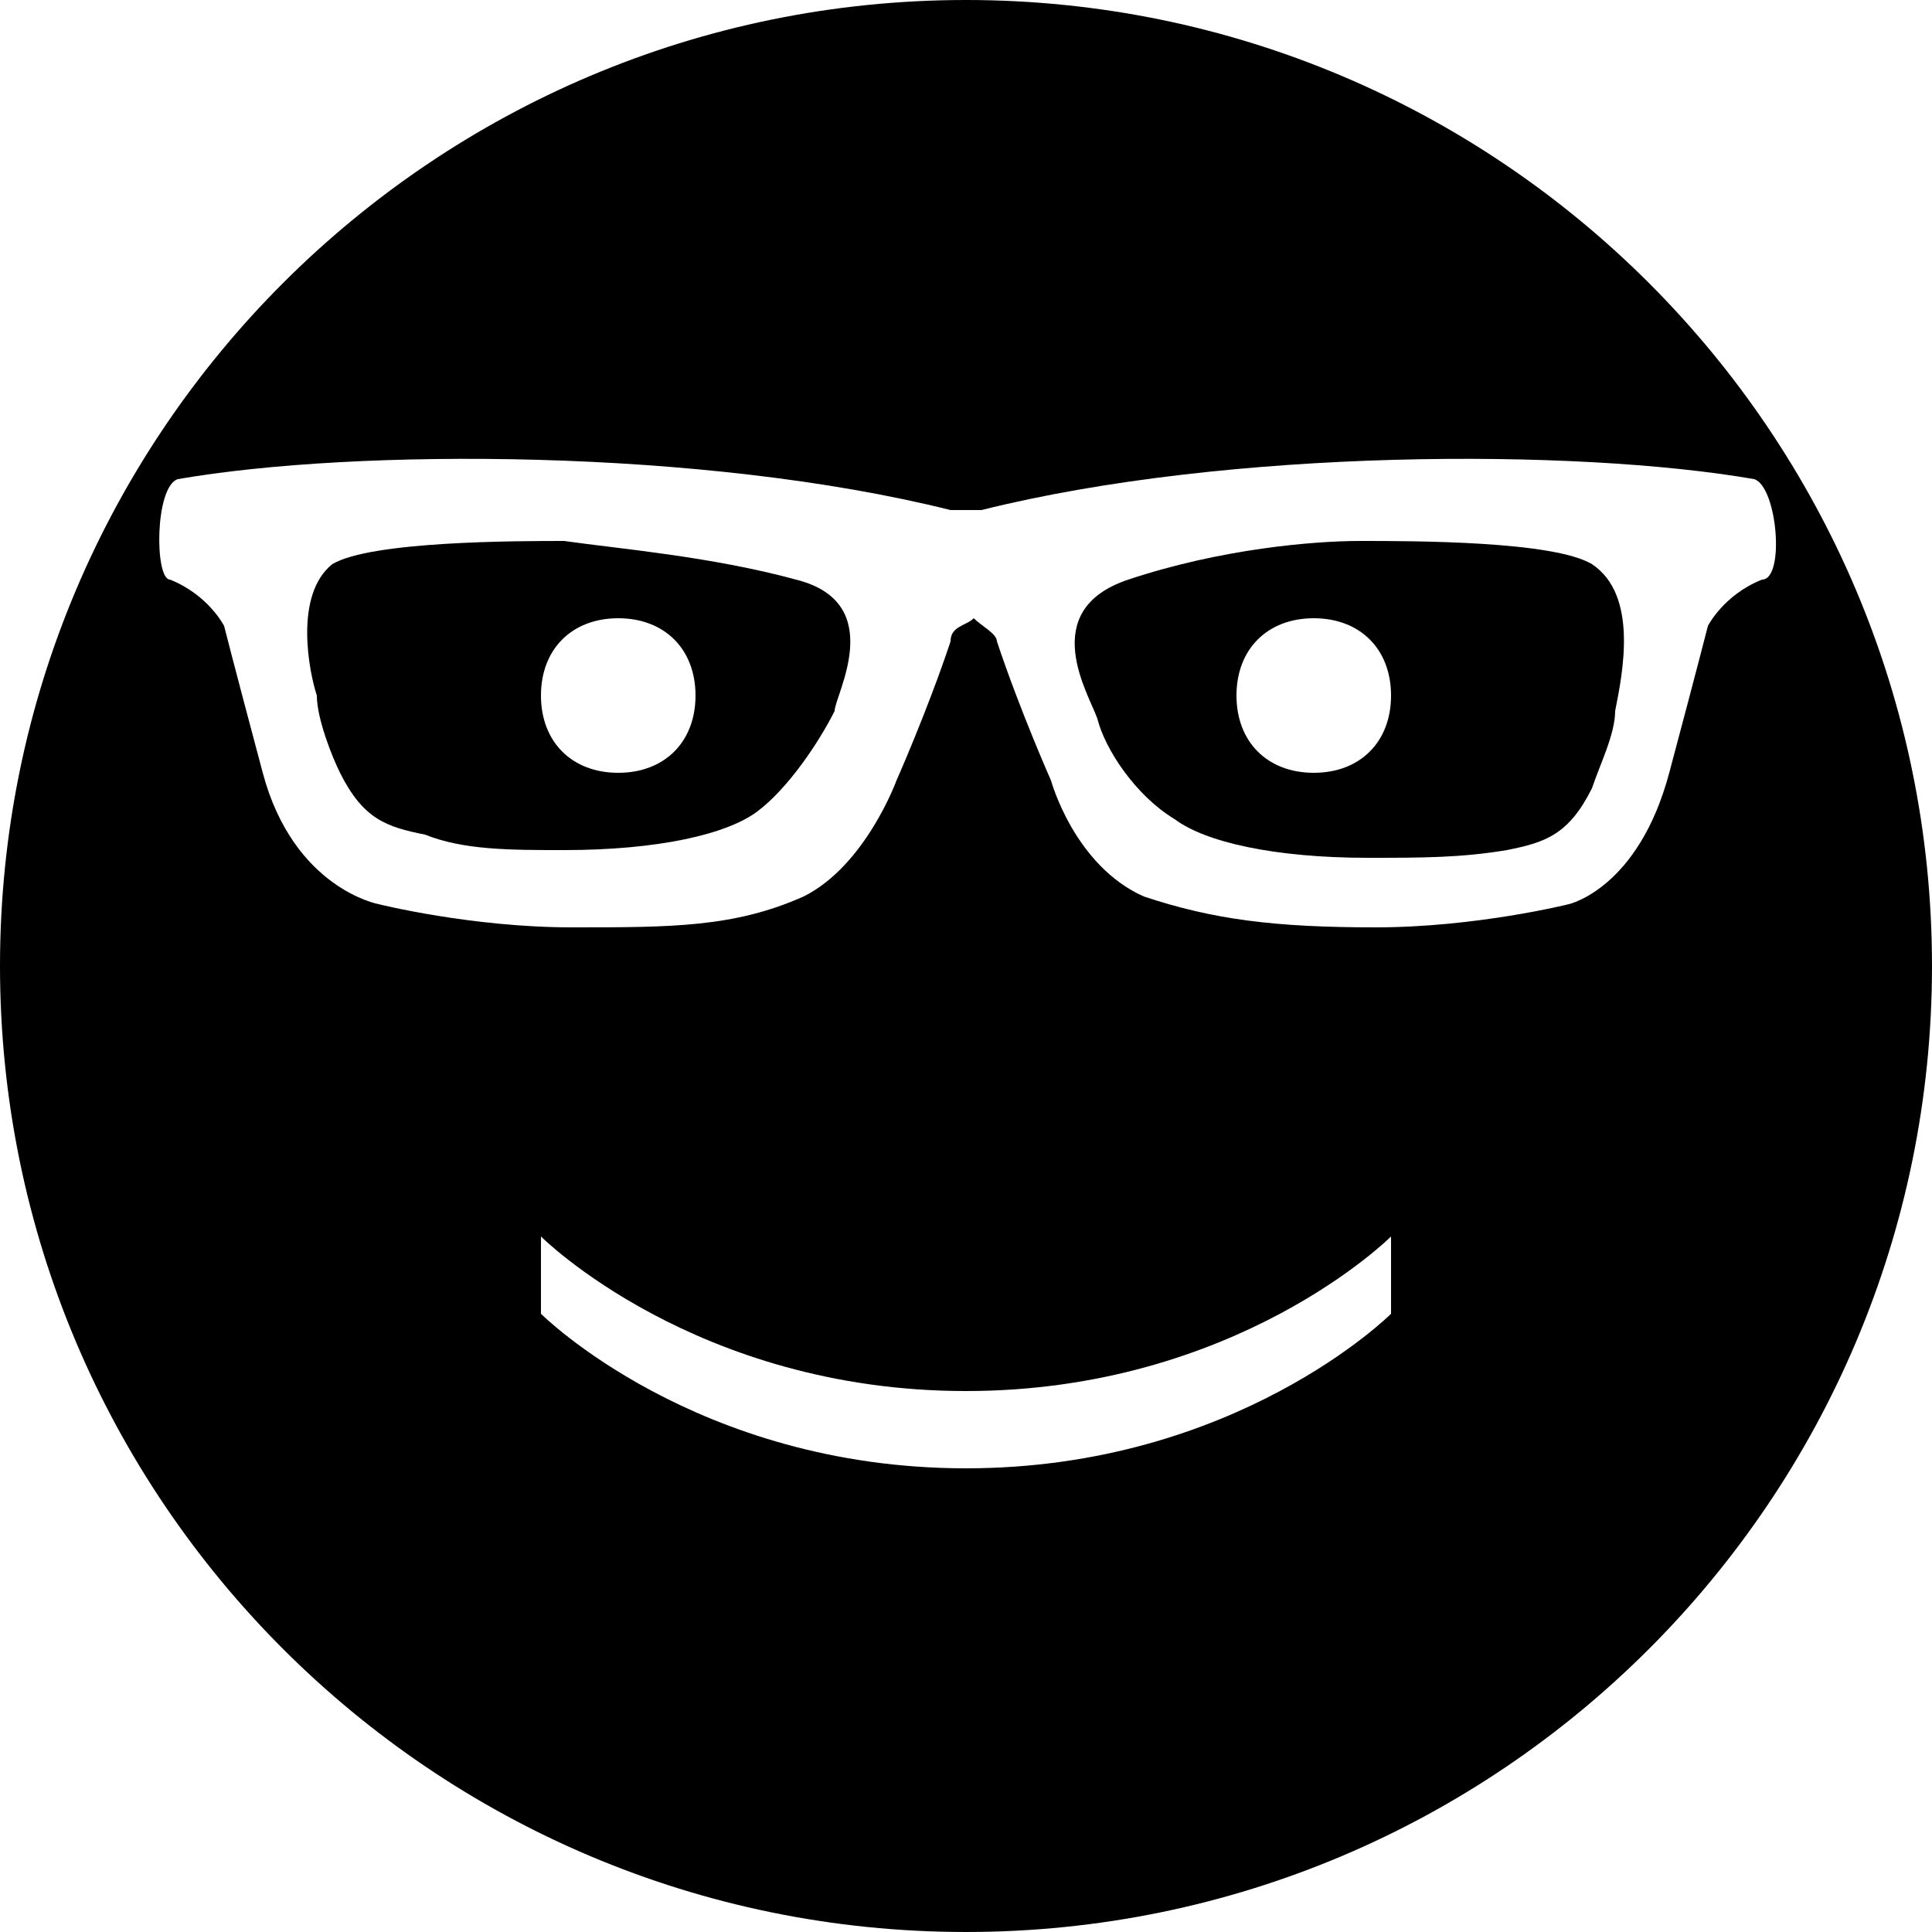 <svg xmlns="http://www.w3.org/2000/svg" width="478.125" height="478.125" viewBox="0 0 478.125 478.125"><path d="M196.987 143.438c-21.037-5.737-43.987-7.65-57.375-9.562-11.475 0-47.812 0-57.375 5.737-9.562 7.65-5.737 26.775-3.825 32.513 0 5.737 3.825 15.3 5.737 19.125 5.738 11.475 11.475 13.388 21.038 15.3 9.562 3.825 21.038 3.825 34.425 3.825 22.95 0 40.163-3.825 47.812-9.562 7.65-5.737 15.3-17.212 19.125-24.862.001-3.827 13.389-26.777-9.562-32.514zM153 191.25c-11.475 0-19.125-7.65-19.125-19.125S141.525 153 153 153s19.125 7.65 19.125 19.125-7.65 19.125-19.125 19.125z"/><path d="M239.062 0C107.1 0 0 107.1 0 239.062c0 131.963 107.1 239.062 239.062 239.062 131.963 0 239.062-107.1 239.062-239.062C478.125 107.1 371.025 0 239.062 0zM344.25 325.125s-38.25 38.25-105.188 38.25-105.188-38.25-105.188-38.25V306s38.25 38.25 105.188 38.25S344.25 306 344.25 306v19.125zm91.8-181.687c-9.562 3.825-13.388 11.475-13.388 11.475s-1.912 7.65-9.562 36.337c-7.649 28.688-24.862 32.513-24.862 32.513s-22.95 5.737-47.812 5.737-40.162-1.913-57.375-7.65c-17.212-7.65-22.95-28.688-22.95-28.688s-7.649-17.212-13.387-34.425c0-1.912-3.825-3.825-5.738-5.737-1.912 1.913-5.737 1.913-5.737 5.737-5.737 17.213-13.387 34.425-13.387 34.425S214.2 214.2 198.9 221.85c-17.212 7.65-32.512 7.65-57.375 7.65-24.862 0-47.812-5.737-47.812-5.737s-21.038-3.825-28.688-32.513-9.562-36.337-9.562-36.337-3.825-7.65-13.387-11.475c-3.825 0-3.825-22.95 1.912-24.862 43.988-7.65 130.05-7.65 191.25 7.65h7.65c61.2-15.3 147.263-15.3 191.25-7.65 5.737 1.911 7.649 24.862 1.912 24.862z"/><path d="M393.975 139.612c-9.562-5.737-43.987-5.737-57.375-5.737-11.475 0-34.425 1.913-57.375 9.562-22.949 7.65-9.562 28.688-7.649 34.425 1.912 7.65 9.562 19.125 19.125 24.863 7.649 5.737 24.862 9.562 47.812 9.562 13.388 0 22.95 0 34.425-1.913 9.562-1.913 15.3-3.825 21.037-15.3 1.913-5.738 5.738-13.388 5.738-19.125 1.912-9.561 5.737-28.686-5.738-36.337zm-68.85 51.638c-11.475 0-19.125-7.65-19.125-19.125S313.65 153 325.125 153s19.125 7.65 19.125 19.125-7.65 19.125-19.125 19.125z"/></svg>
